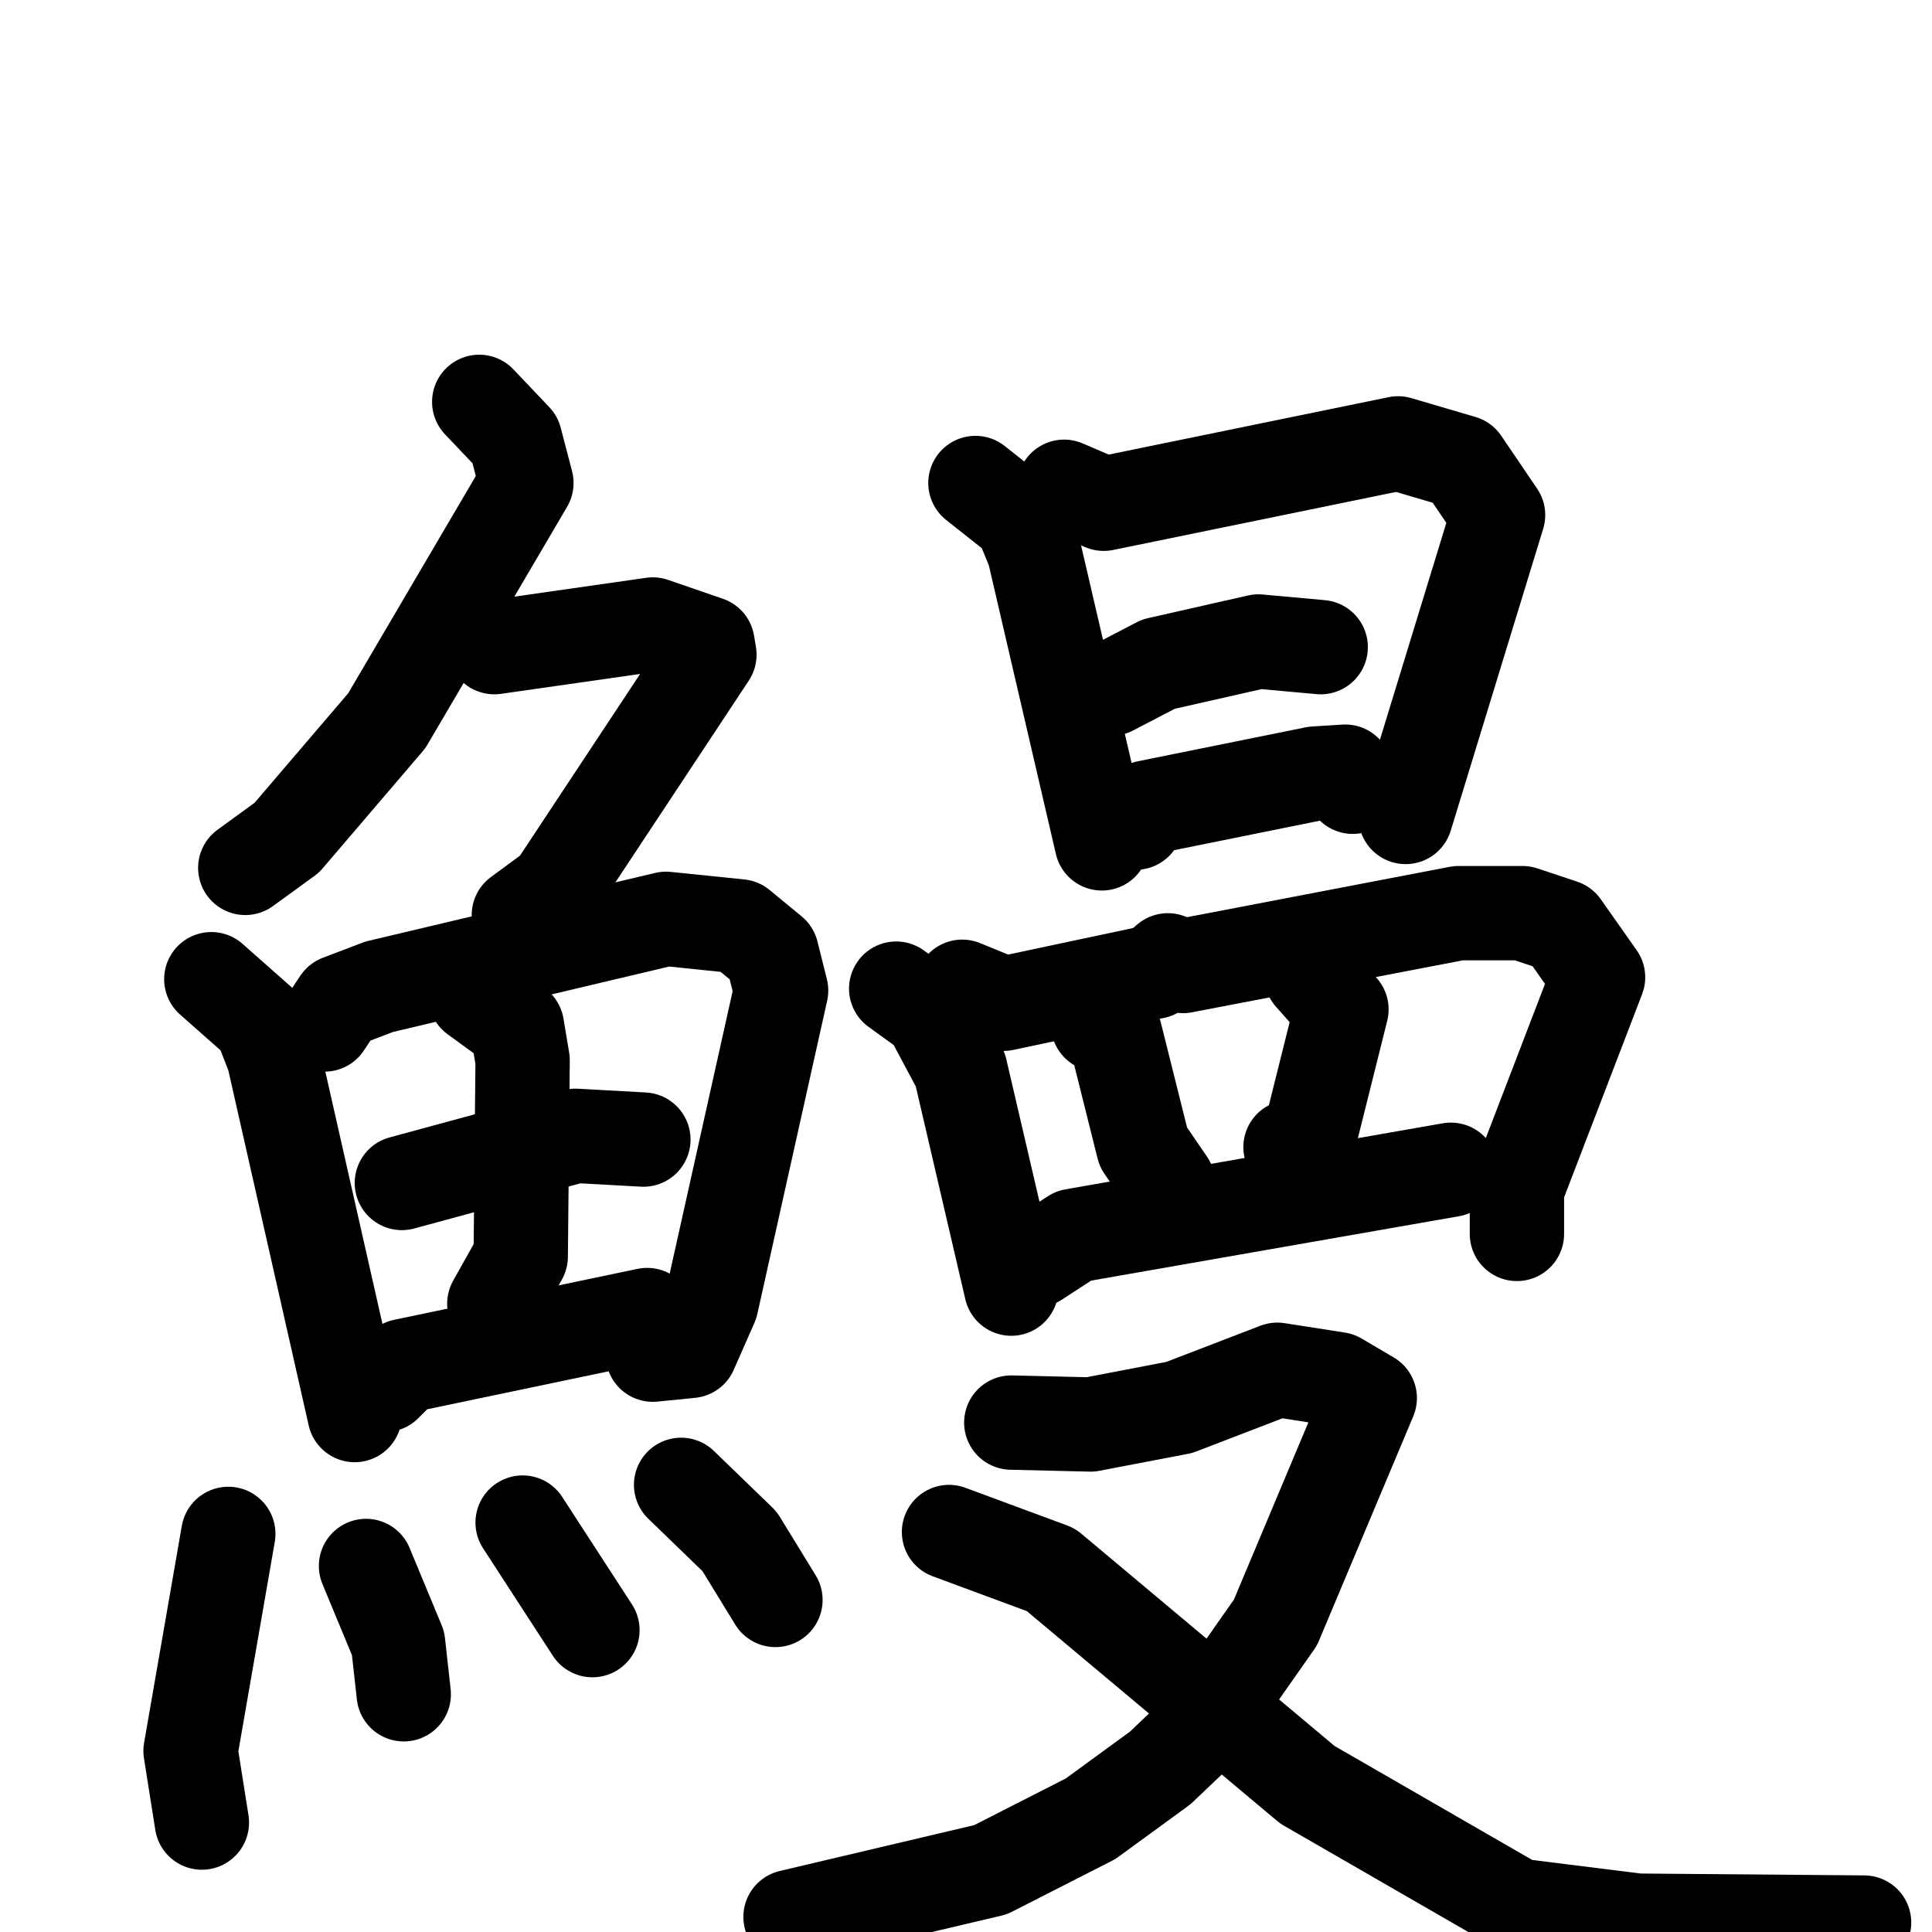 <svg xmlns="http://www.w3.org/2000/svg" viewBox="0 0 1024 1024">
  <g style="fill:none;stroke:#000000;stroke-width:50;stroke-linecap:round;stroke-linejoin:round;" transform="scale(1, 1) translate(0, 0)">
    <path d="M 254.0,213.0 L 273.0,233.0 L 279.0,256.0 L 205.0,382.0 L 152.0,444.0 L 130.0,460.0"/>
    <path d="M 262.0,343.0 L 346.0,331.0 L 375.0,341.0 L 376.0,347.0 L 294.0,471.0 L 275.0,485.0"/>
    <path d="M 112.0,519.0 L 138.0,542.0 L 145.0,560.0 L 188.0,750.0"/>
    <path d="M 172.0,543.0 L 180.0,531.0 L 201.0,523.0 L 353.0,487.0 L 392.0,491.0 L 409.0,505.0 L 414.0,525.0 L 377.0,691.0 L 366.0,716.0 L 346.0,718.0"/>
    <path d="M 213.0,627.0 L 305.0,602.0 L 341.0,604.0"/>
    <path d="M 252.0,528.0 L 274.0,544.0 L 277.0,562.0 L 276.0,666.0 L 262.0,691.0"/>
    <path d="M 204.0,734.0 L 214.0,724.0 L 343.0,697.0"/>
    <path d="M 121.0,813.0 L 101.0,928.0 L 107.0,966.0"/>
    <path d="M 194.0,830.0 L 211.0,871.0 L 214.0,898.0"/>
    <path d="M 277.0,807.0 L 314.0,864.0"/>
    <path d="M 361.0,787.0 L 392.0,817.0 L 411.0,848.0"/>
    <path d="M 517.0,256.0 L 541.0,275.0 L 548.0,292.0 L 584.0,447.0"/>
    <path d="M 564.0,258.0 L 585.0,267.0 L 741.0,235.0 L 775.0,245.0 L 794.0,273.0 L 745.0,433.0"/>
    <path d="M 589.0,365.0 L 614.0,352.0 L 667.0,340.0 L 700.0,343.0"/>
    <path d="M 602.0,436.0 L 608.0,428.0 L 697.0,410.0 L 713.0,409.0 L 717.0,417.0"/>
    <path d="M 475.0,524.0 L 493.0,537.0 L 509.0,567.0 L 536.0,683.0"/>
    <path d="M 510.0,523.0 L 532.0,532.0 L 612.0,515.0 L 619.0,509.0 L 627.0,512.0 L 773.0,484.0 L 807.0,484.0 L 828.0,491.0 L 847.0,518.0 L 804.0,630.0 L 804.0,654.0"/>
    <path d="M 582.0,543.0 L 591.0,548.0 L 606.0,608.0 L 619.0,627.0"/>
    <path d="M 695.0,517.0 L 711.0,535.0 L 694.0,603.0 L 684.0,608.0"/>
    <path d="M 549.0,668.0 L 569.0,655.0 L 769.0,620.0"/>
    <path d="M 536.0,754.0 L 578.0,755.0 L 625.0,746.0 L 677.0,726.0 L 709.0,731.0 L 726.0,741.0 L 676.0,860.0 L 636.0,917.0 L 615.0,937.0 L 578.0,964.0 L 525.0,991.0 L 419.0,1016.0"/>
    <path d="M 503.0,812.0 L 557.0,832.0 L 693.0,946.0 L 804.0,1010.0 L 868.0,1018.0 L 988.0,1019.0"/>
  </g>
</svg>
